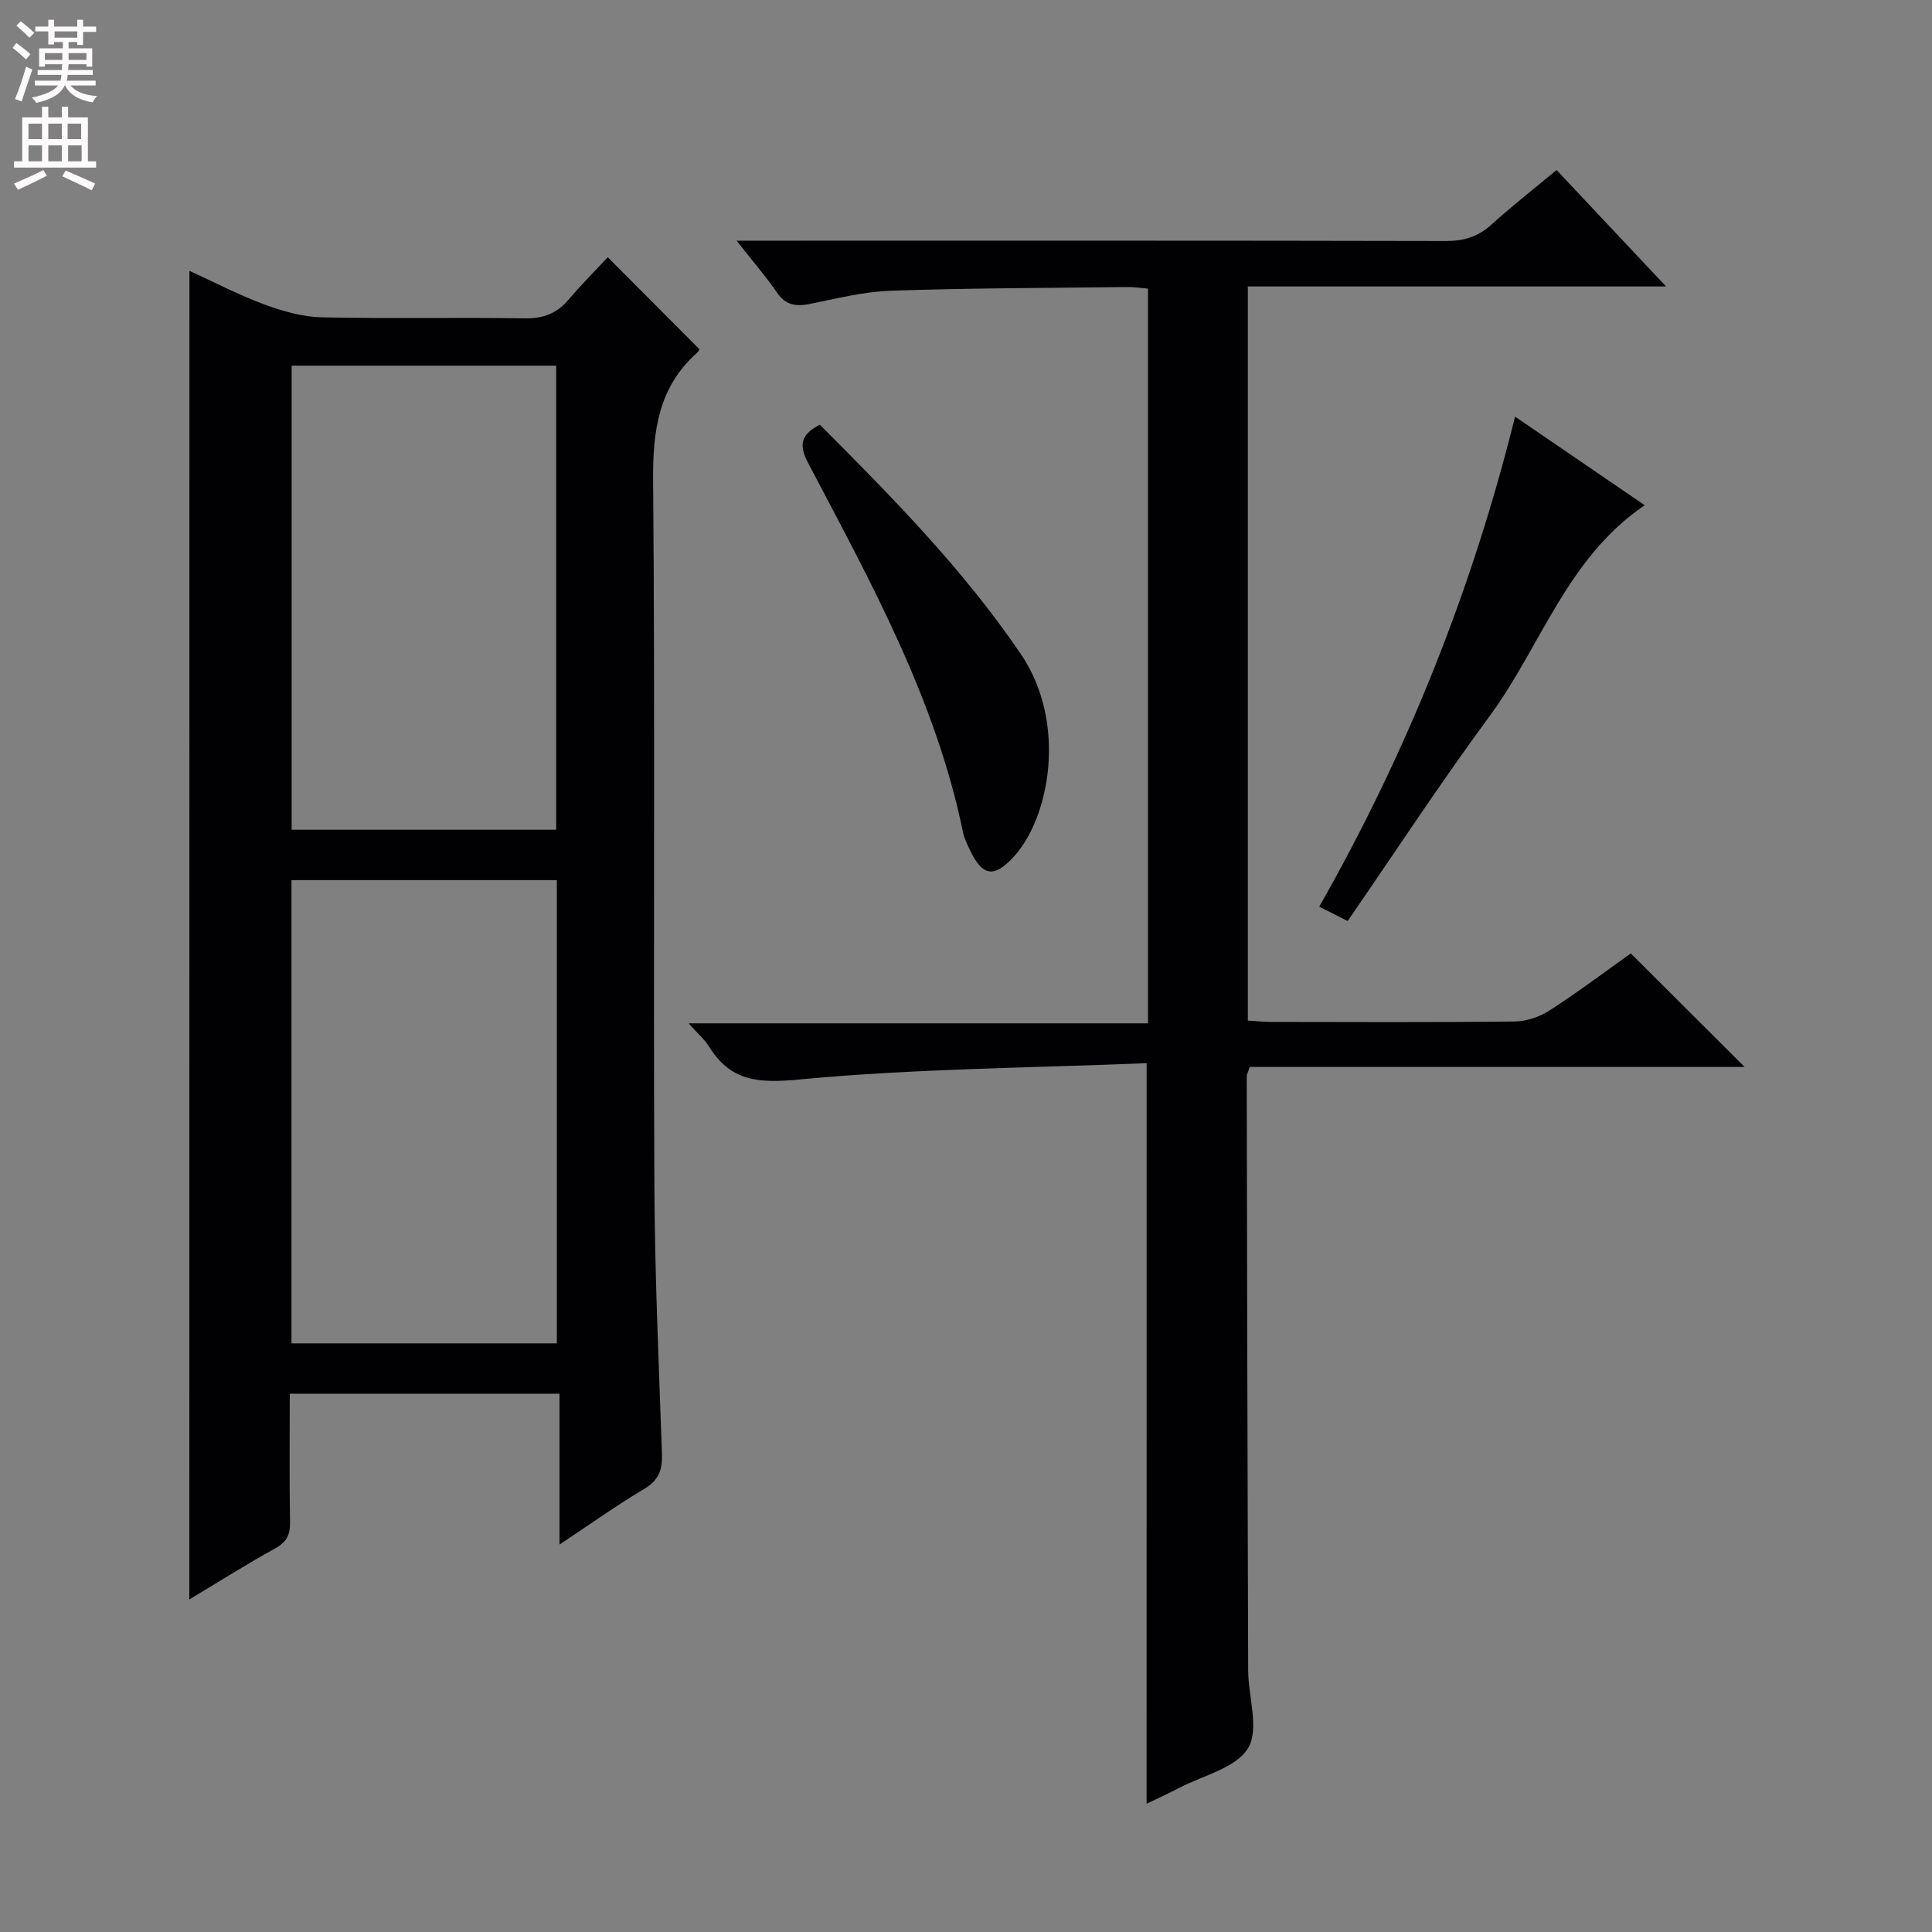 <svg enable-background="new 0 0 400 400" viewBox="0 0 400 400" xmlns="http://www.w3.org/2000/svg"><rect x="0" y="0" width="400" height="400" fill="#808080" stroke="none"/><g fill="#010103"><path d="m39.22 56.08c5.31 2.42 10.31 5.04 15.57 6.98 3.78 1.39 7.89 2.55 11.87 2.64 13.99.31 28-.02 41.99.21 3.85.06 6.65-1.01 9.09-3.9 2.68-3.17 5.64-6.11 8.09-8.75 6.51 6.53 12.56 12.6 18.93 18.99.16-.3-.01.4-.46.8-8.02 7.17-9.17 16.24-9.08 26.56.42 48.49.04 96.99.26 145.48.08 18.63.92 37.25 1.57 55.87.12 3.31-.63 5.49-3.65 7.29-5.69 3.38-11.09 7.24-17.56 11.53 0-10.89 0-20.88 0-31.23-18.94 0-37.13 0-55.85 0 0 8.94-.1 17.73.06 26.52.05 2.65-.67 4.18-3.08 5.51-5.93 3.27-11.66 6.9-17.77 10.57.02-91.86.02-183.18.02-275.07zm21.13 126.14v95.91h54.94c0-32.21 0-63.95 0-95.91-18.39 0-36.48 0-54.94 0zm54.8-10.43c0-32.29 0-64.15 0-96.08-18.54 0-36.64 0-54.77 0v96.08z"/><path d="m237.4 220.12c-24.27.99-48.27 1.13-72.06 3.39-8.45.8-14.14.33-18.59-6.9-.85-1.38-2.16-2.48-4.17-4.74h95.1c0-51.14 0-101.4 0-152.11-1.44-.12-2.89-.35-4.33-.33-16.31.19-32.63.21-48.94.76-5.58.19-11.14 1.62-16.66 2.72-2.86.57-5.03.36-6.86-2.31-2.34-3.41-5.07-6.55-8.39-10.77h5.91c46.99 0 93.99-.04 140.98.07 3.75.01 6.66-.91 9.42-3.42 4.18-3.79 8.64-7.27 13.46-11.28 7.34 7.81 14.54 15.46 22.67 24.11-29.62 0-57.97 0-86.59 0v151.99c1.56.09 3.15.27 4.75.28 16.83.02 33.66.11 50.49-.09 2.46-.03 5.21-.97 7.29-2.32 5.85-3.78 11.43-7.99 16.76-11.77 7.93 7.91 15.55 15.51 23.57 23.5-34.26 0-68.41 0-102.46 0-.35 1.07-.63 1.53-.63 1.98.08 40.99.16 81.98.3 122.97.02 5.47 2.35 12.15-.02 16.08-2.49 4.13-9.34 5.65-14.31 8.26-2.14 1.12-4.34 2.12-6.7 3.26.01-51.04.01-101.42.01-153.33z"/><path d="m313.68 86.26c9.34 6.38 17.93 12.25 26.84 18.34-16.12 10.93-21.46 29.2-32.09 43.63-10.15 13.78-19.53 28.12-29.41 42.45-2.27-1.14-3.85-1.93-5.89-2.96 18.09-31.81 31.55-65.24 40.55-101.46z"/><path d="m169.74 87.93c14.85 14.89 29.63 29.85 41.59 47.45 9.69 14.26 5.99 33.82-1.37 41.91-4.11 4.51-6.51 4.24-9.16-1.32-.57-1.19-1.17-2.42-1.43-3.7-5.66-27.54-19.13-51.83-32.01-76.32-2.09-3.96-1.48-6.02 2.38-8.02z"/></g><path d="m2.6 9.9.8-1c.9.7 1.9 1.4 2.9 2.3l-.9 1.1c-1.1-1-2-1.8-2.8-2.4zm.5 10.6c.9-2.1 1.6-4.3 2.3-6.7.4.2.8.4 1.3.6-.7 2.1-1.5 4.3-2.2 6.6zm.3-15.2.9-.9c1 .8 2 1.6 2.8 2.4l-1 1c-.9-.9-1.8-1.7-2.7-2.5zm12.6-1.2h1.2v1.4h2.7v1.1h-2.7v2.7h-1.2v-.6h-1.8v1.3h4.9v3.8h-1.2v-.5h-3.7c0 .4-.1.9-.1 1.2h5.1v1h-5.2c0 .5-.1.9-.2 1.2h6v1h-5.2c1.1 1.3 2.9 2 5.5 2.2-.4.4-.7.8-.9 1.3-2.9-.5-4.8-1.6-5.7-3.5h-.1c-.8 1.7-2.7 2.9-5.9 3.6-.2-.4-.6-.8-.9-1.1 2.8-.6 4.6-1.4 5.4-2.5h-4.8v-1h5.3c.1-.3.2-.7.2-1.2h-4.9v-1h5c0-.4 0-.8.1-1.2h-3.6v.5h-1.2v-3.8h4.9v-1.3h-1.8v.5h-1.2v-2.7h-2.7v-1h2.7v-1.4h1.2v1.4h4.8zm-6.7 8.3h3.6c0-.4 0-.9 0-1.4h-3.6zm1.9-4.6h4.8v-1.3h-4.7v1.3zm6.7 3.2h-3.7v1.4h3.7z" fill="#fcfafa"/><path d="m8.7 22.1h1.3v2.2h2.8v-2.2h1.3v2.2h4.1v9.1h1.7v1.3h-17v-1.3h1.7v-9.1h4.1zm.3 13.1.7 1.2c-1.8.9-3.8 1.9-6 2.9-.2-.4-.5-.8-.8-1.3 2.3-1 4.4-1.9 6.1-2.8zm-3.1-6.4h2.8v-3.2h-2.8zm0 4.6h2.8v-3.3h-2.8zm4.1-4.6h2.8v-3.2h-2.8zm0 4.6h2.8v-3.3h-2.8zm3.6 1.9c2.1.9 4.1 1.8 6.1 2.7l-.7 1.4c-2.2-1.1-4.2-2-6.1-2.9zm3.2-9.7h-2.8v3.2h2.8zm-2.7 7.8h2.8v-3.3h-2.8z" fill="#fcfafa"/></svg>